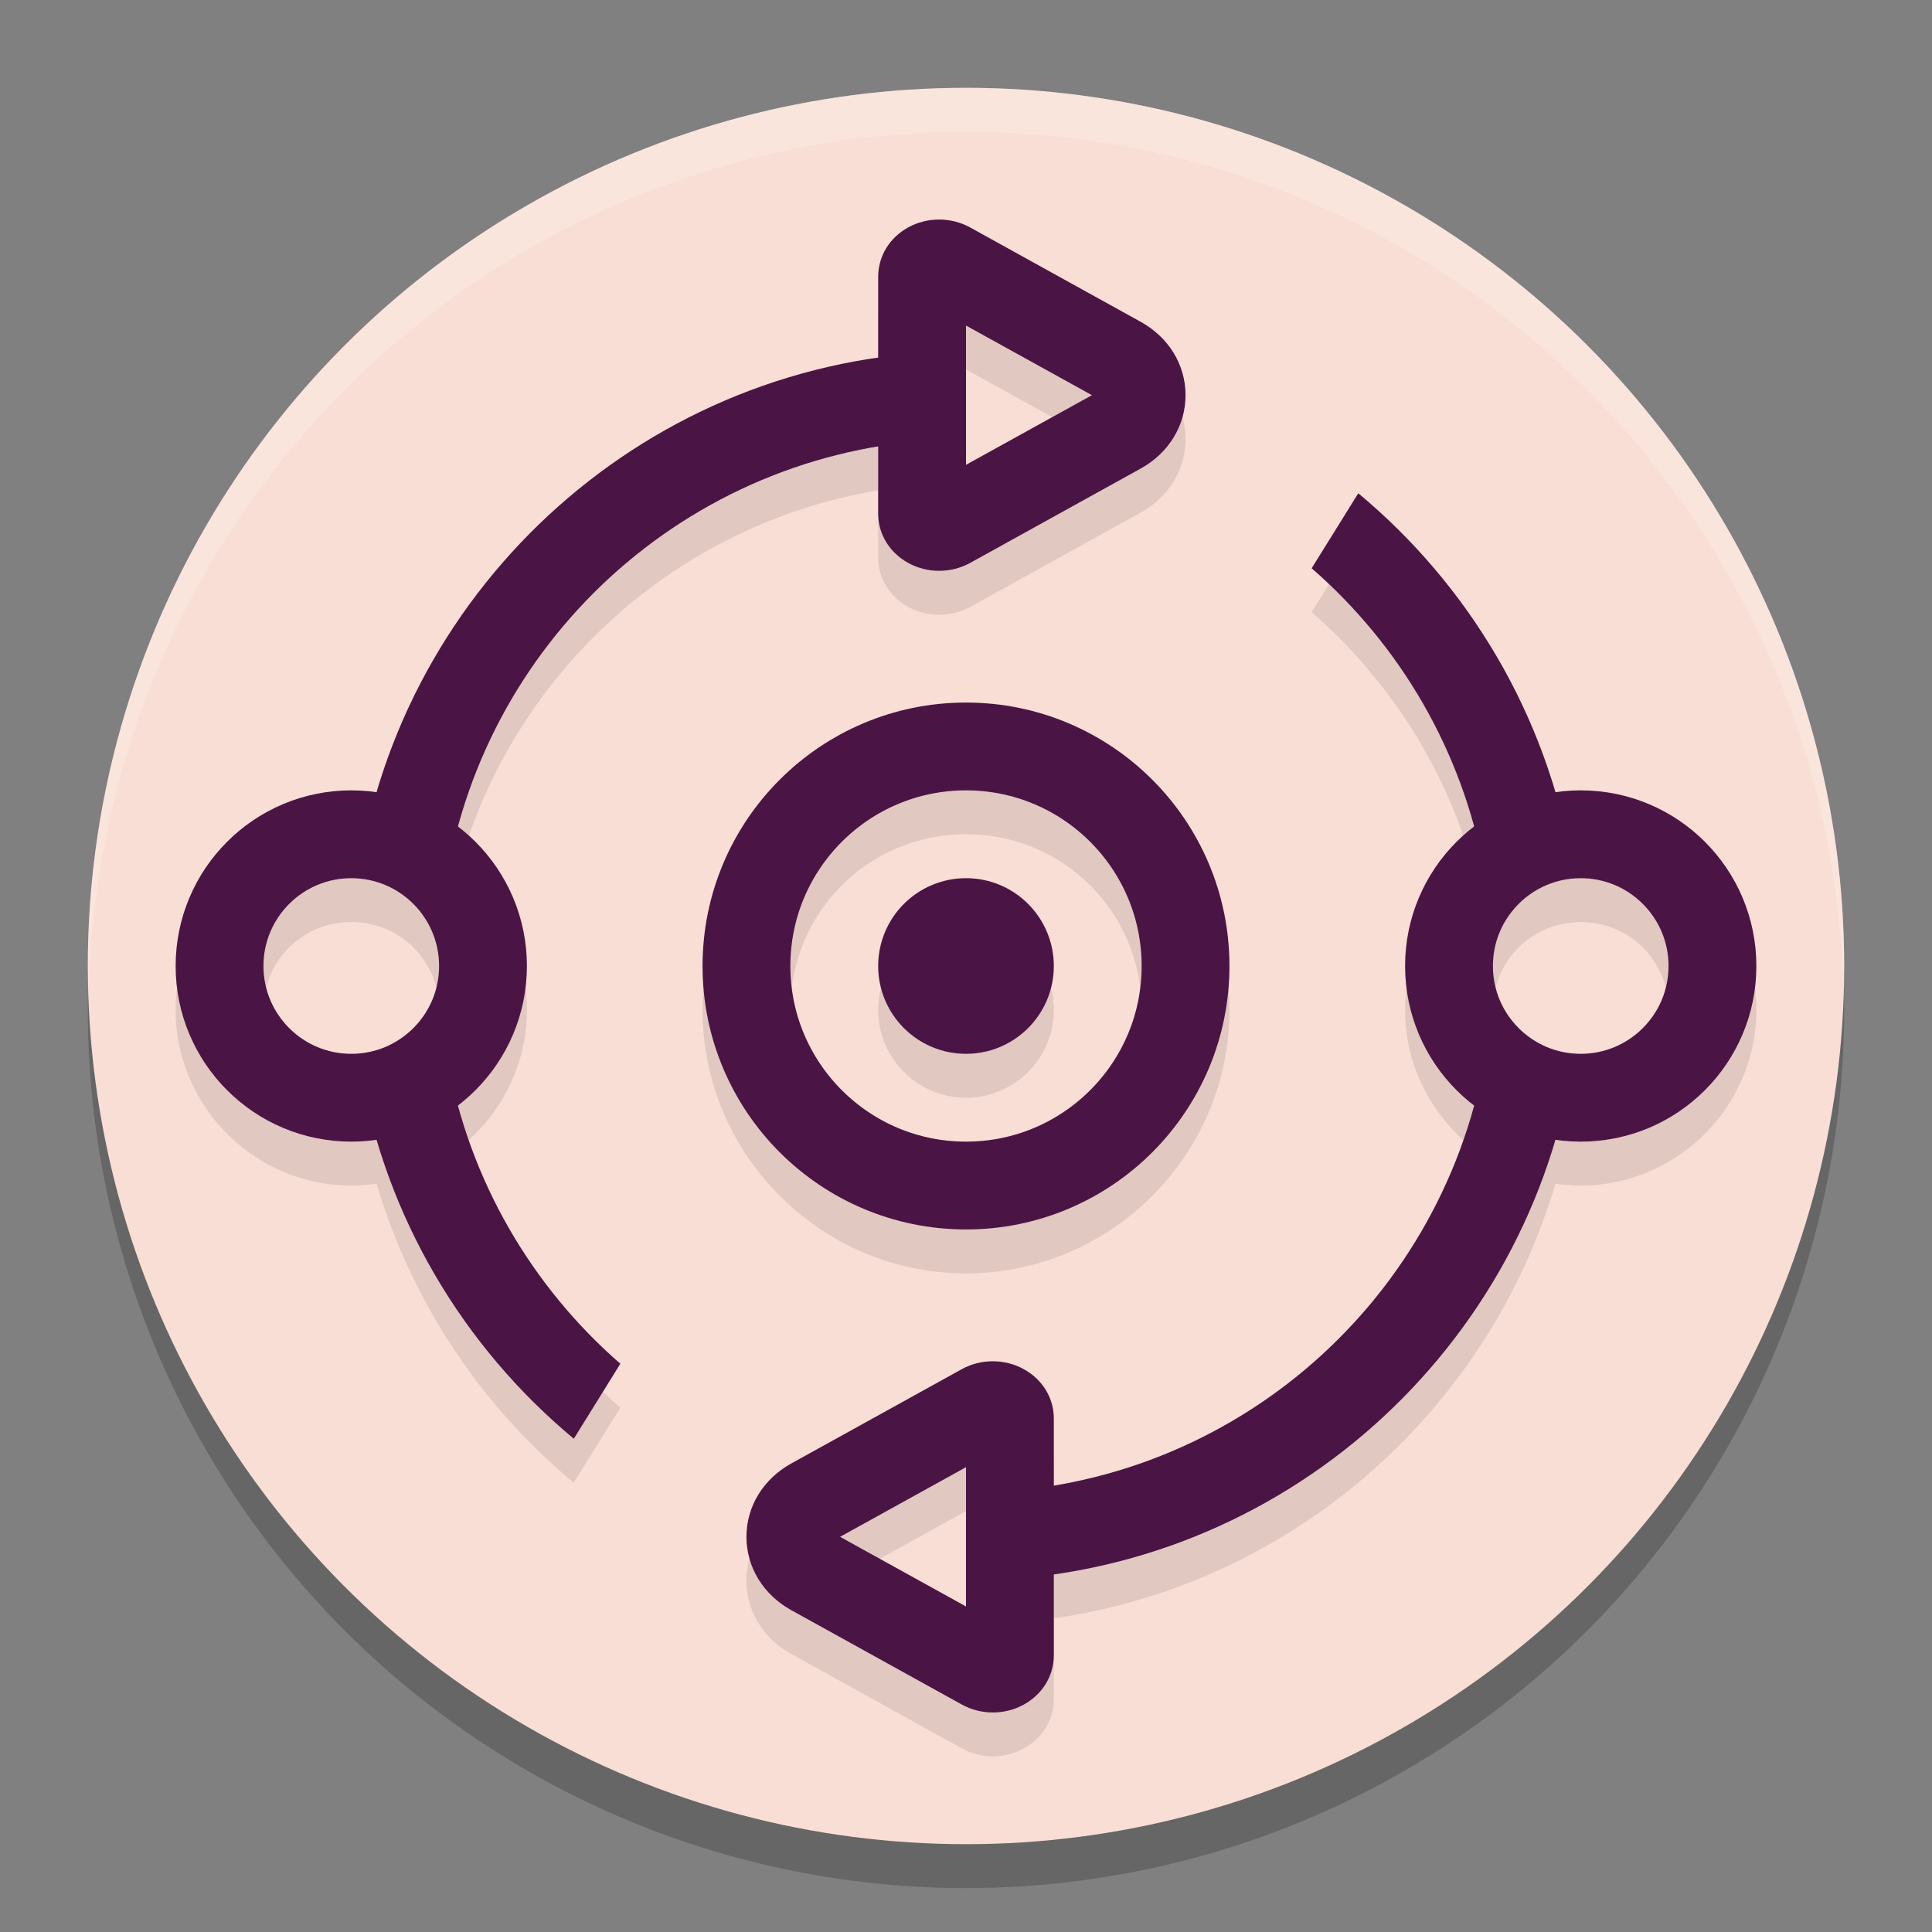 <svg xmlns="http://www.w3.org/2000/svg" width="22" height="22" version="1.1">
 <rect width="100%" height="100%" fill="#808080" stroke="none"/>
 <circle style="opacity:0.2" cx="11" cy="11.5" r="10"/>
 <circle style="fill:#f9ded5" cx="11" cy="11" r="10"/>
 <path style="opacity:0.1" d="M 10.697,3 C 10.575,3 10.452,3.03 10.344,3.09 10.128,3.208 10,3.418 10,3.652 V 4.572 C 7.274,4.964 5.053,6.933 4.289,9.521 4.194,9.508 4.098,9.5 4,9.5 c -1.099,0 -2,0.901 -2,2 0,1.099 0.901,2 2,2 0.098,0 0.194,-0.008 0.289,-0.021 0.398,1.348 1.19,2.528 2.244,3.404 L 7.064,16.029 C 6.184,15.264 5.529,14.245 5.213,13.086 5.69,12.719 6,12.143 6,11.5 6,10.857 5.691,10.283 5.215,9.916 5.823,7.682 7.683,5.971 10,5.584 v 0.764 c 0,0.234 0.128,0.446 0.344,0.564 0.108,0.06 0.23,0.088 0.352,0.088 0.122,0 0.244,-0.029 0.354,-0.09 L 12.99,5.836 C 13.309,5.659 13.5,5.346 13.5,5 13.5,4.654 13.309,4.343 12.99,4.166 L 11.049,3.092 c -0.108,-0.06 -0.23,-0.092 -0.352,-0.092 z M 11,4.207 12.434,5 11,5.793 V 5.5 5.348 4.682 Z m 4.467,1.91 -0.531,0.854 C 15.816,7.736 16.471,8.755 16.787,9.914 16.31,10.281 16,10.857 16,11.5 c 0,0.643 0.31,1.219 0.787,1.586 C 16.179,15.319 14.317,17.029 12,17.416 V 16.652 C 12,16.418 11.872,16.206 11.656,16.088 11.548,16.028 11.426,16 11.305,16 c -0.122,0 -0.244,0.029 -0.354,0.09 L 9.01,17.164 C 8.691,17.341 8.5,17.654 8.5,18 c 0,0.346 0.191,0.657 0.51,0.834 l 1.941,1.074 c 0.108,0.06 0.23,0.092 0.352,0.092 0.122,2.06e-4 0.245,-0.03 0.354,-0.09 C 11.872,19.792 12,19.582 12,19.348 v -0.92 c 2.726,-0.392 4.947,-2.361 5.711,-4.949 0.095,0.014 0.191,0.021 0.289,0.021 1.099,0 2,-0.901 2,-2 0,-1.099 -0.901,-2 -2,-2 -0.098,0 -0.194,0.008 -0.289,0.021 C 17.313,8.174 16.521,6.994 15.467,6.117 Z M 11,8.5 c -1.651,0 -3,1.349 -3,3 0,1.651 1.349,3 3,3 1.651,0 3,-1.349 3,-3 0,-1.651 -1.349,-3 -3,-3 z m 0,1 c 1.11,0 2,0.89 2,2 0,1.11 -0.89,2 -2,2 -1.11,0 -2,-0.89 -2,-2 0,-1.11 0.89,-2 2,-2 z m -7,1 c 0.558,0 1,0.442 1,1 0,0.558 -0.442,1 -1,1 -0.558,0 -1,-0.442 -1,-1 0,-0.558 0.442,-1 1,-1 z m 7,0 a 1,1 0 0 0 -1,1 1,1 0 0 0 1,1 1,1 0 0 0 1,-1 1,1 0 0 0 -1,-1 z m 7,0 c 0.558,0 1,0.442 1,1 0,0.558 -0.442,1 -1,1 -0.558,0 -1,-0.442 -1,-1 0,-0.558 0.442,-1 1,-1 z m -7,6.707 v 0.445 0.666 0.182 0.293 L 9.566,18 Z"/>
 <path style="opacity:0.2;fill:#ffffff" d="M 11,1 A 10,10 0 0 0 1,11 10,10 0 0 0 1.011,11.291 10,10 0 0 1 11,1.5 10,10 0 0 1 20.989,11.209 10,10 0 0 0 21,11 10,10 0 0 0 11,1 Z"/>
 <path style="fill:#4a1445" d="M 11,4 C 7.543,4 4.666,6.519 4.103,9.817 4.231,9.774 4.365,9.751 4.5,9.75 4.71,9.75 4.917,9.804 5.102,9.905 5.615,7.111 8.055,5 11,5 Z m 4.467,1.617 -0.531,0.854 c 1.006,0.875 1.718,2.079 1.966,3.448 C 17.083,9.813 17.289,9.755 17.5,9.75 17.635,9.75 17.769,9.772 17.897,9.815 17.61,8.137 16.723,6.662 15.467,5.617 Z M 5.099,12.081 C 4.917,12.187 4.711,12.245 4.5,12.25 4.365,12.249 4.231,12.226 4.103,12.183 c 0.287,1.679 1.174,3.155 2.431,4.2 L 7.064,15.529 C 6.059,14.654 5.347,13.45 5.099,12.081 Z m 11.803,0 C 16.394,14.882 13.95,17 11,17 v 1 c 3.457,0 6.334,-2.519 6.897,-5.817 -0.128,0.044 -0.262,0.067 -0.397,0.067 -0.211,-0.005 -0.417,-0.063 -0.599,-0.169 z"/>
 <circle style="fill:none;stroke:#4a1445;stroke-linecap:round;stroke-linejoin:round" cx="4" cy="11" r="1.5"/>
 <circle style="fill:none;stroke:#4a1445;stroke-linecap:round;stroke-linejoin:round" cx="18" cy="11" r="1.5"/>
 <circle style="fill:none;stroke:#4a1445;stroke-linecap:round;stroke-linejoin:round" cx="11" cy="11" r="2.5"/>
 <circle style="fill:#4a1445" cx="11" cy="11" r="1"/>
 <path style="fill:#4a1445" d="m 10.696,2.5 c -0.122,-2.06e-4 -0.244,0.029 -0.353,0.089 C 10.128,2.707 10,2.918 10,3.152 v 1.028 0.667 1 C 10,6.082 10.128,6.293 10.344,6.411 10.452,6.471 10.574,6.5 10.695,6.5 c 0.122,0 0.244,-0.03 0.354,-0.091 L 12.99,5.335 C 13.309,5.158 13.5,4.846 13.5,4.5 13.5,4.154 13.309,3.842 12.99,3.665 L 11.049,2.591 c -0.108,-0.06 -0.231,-0.091 -0.353,-0.091 z M 11,3.707 12.434,4.5 11,5.293 V 4.848 4.181 Z"/>
 <path style="fill:#4a1445" d="m 11.304,19.5 c 0.122,2.06e-4 0.244,-0.029 0.353,-0.089 C 11.872,19.293 12,19.082 12,18.848 v -1.028 -0.667 -1 c 0,-0.234 -0.128,-0.445 -0.344,-0.563 -0.108,-0.06 -0.23,-0.089 -0.352,-0.089 -0.122,0 -0.244,0.03 -0.354,0.091 L 9.01,16.665 C 8.691,16.842 8.5,17.154 8.5,17.5 c 0,0.346 0.191,0.658 0.51,0.835 l 1.941,1.074 c 0.108,0.06 0.231,0.091 0.353,0.091 z M 11,18.293 9.566,17.5 11,16.707 v 0.445 0.667 z"/>
</svg>
